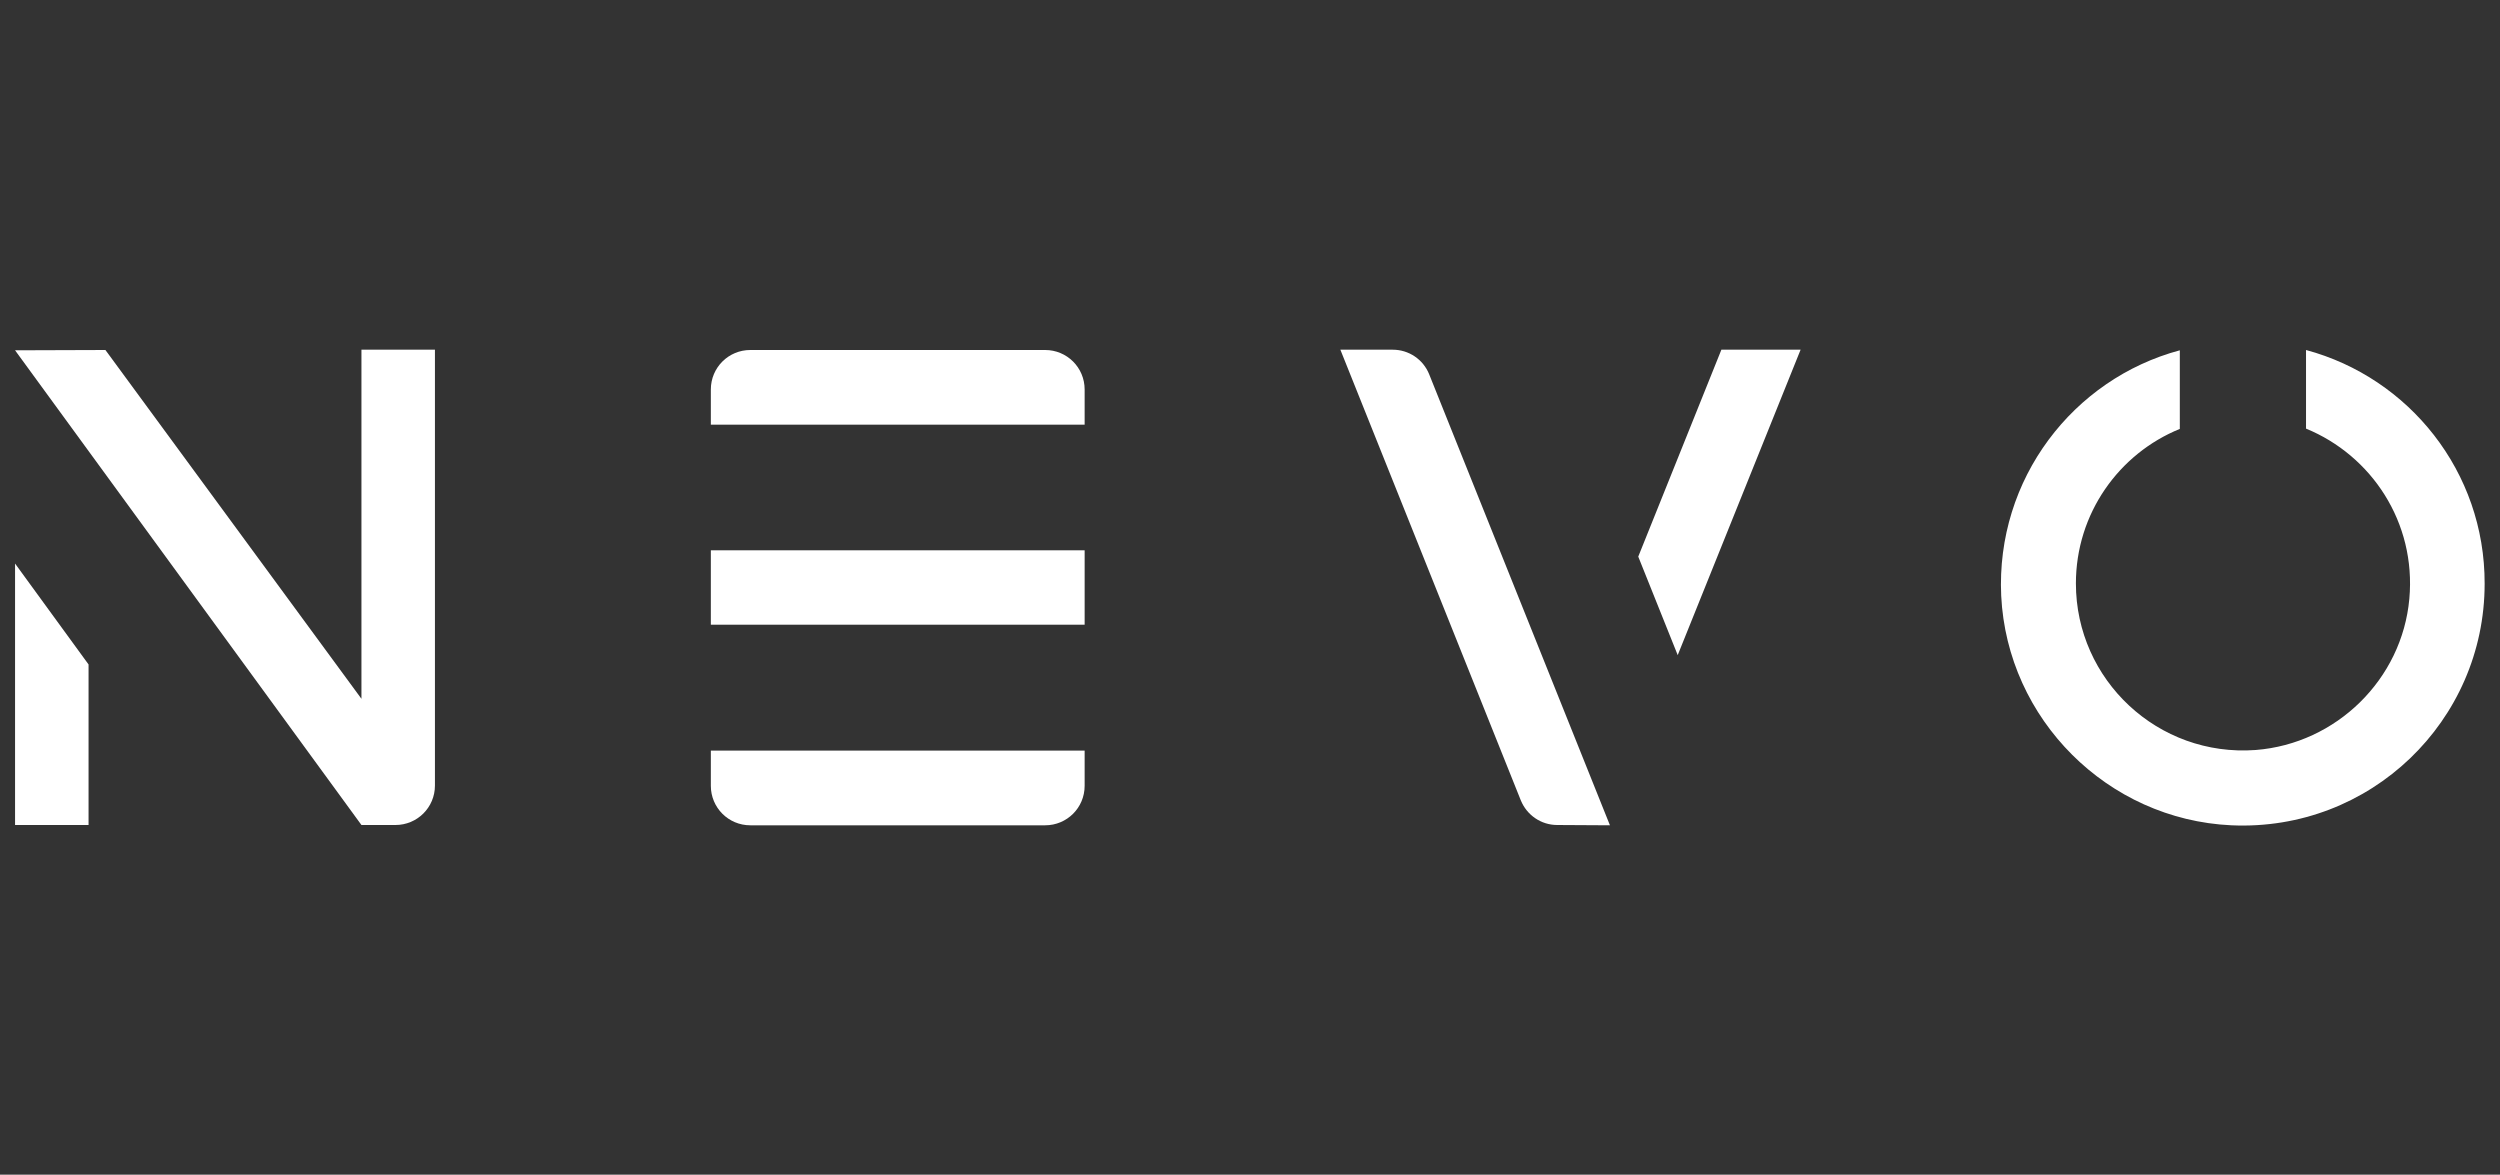 <?xml version="1.0"?>
<svg xmlns="http://www.w3.org/2000/svg" version="1.1" id="Layer_1" x="0px" y="0px" viewBox="0 0 83 39">
  <rect x="0" y="0" width="83" height="39" fill="#333333" stroke="none"/>
  <g>
    <path fill="white" d="M12,23.2L3.5,11.62l-3,0.01L12,27.39l0,0l0,0h1.13c0.72,0,1.31-0.58,1.31-1.31V11.61H12V23.2z"/>
    <polygon fill="white" points="0.5,27.39 2.94,27.39 2.94,22.06 0.5,18.71  "/>
    <path fill="white" d="M34.7,11.62h-9.79c-0.72,0-1.31,0.58-1.31,1.31v1.17h12.41v-1.17C36.01,12.2,35.42,11.62,34.7,11.62z"/>
    <path fill="white" d="M23.6,26.09c0,0.72,0.58,1.31,1.31,1.31h9.79c0.72,0,1.31-0.58,1.31-1.31v-1.17H23.6V26.09z"/>
    <rect x="23.6" y="18.27" fill="white" width="12.41" height="2.47"/>
    <path fill="white" d="M47.45,12.43c-0.2-0.5-0.68-0.82-1.21-0.82H44.5l5.99,14.96c0.2,0.49,0.67,0.82,1.21,0.82l1.75,0.01 L47.45,12.43z"/>
    <polygon fill="white" points="54.39,18.48 55.7,21.75 59.78,11.61 57.15,11.61  "/>
    <path fill="white" d="M76.56,11.62v2.61c2.17,0.89,3.66,3.11,3.43,5.65c-0.24,2.67-2.42,4.81-5.1,5.02 c-3.25,0.24-5.97-2.33-5.97-5.53c0-2.32,1.43-4.31,3.45-5.13v-2.61c-3.54,0.95-6.11,4.27-5.93,8.15c0.2,4.1,3.53,7.43,7.64,7.62 c4.61,0.21,8.41-3.46,8.41-8.02C82.5,15.66,79.98,12.54,76.56,11.62z"/>
  </g>
</svg>
